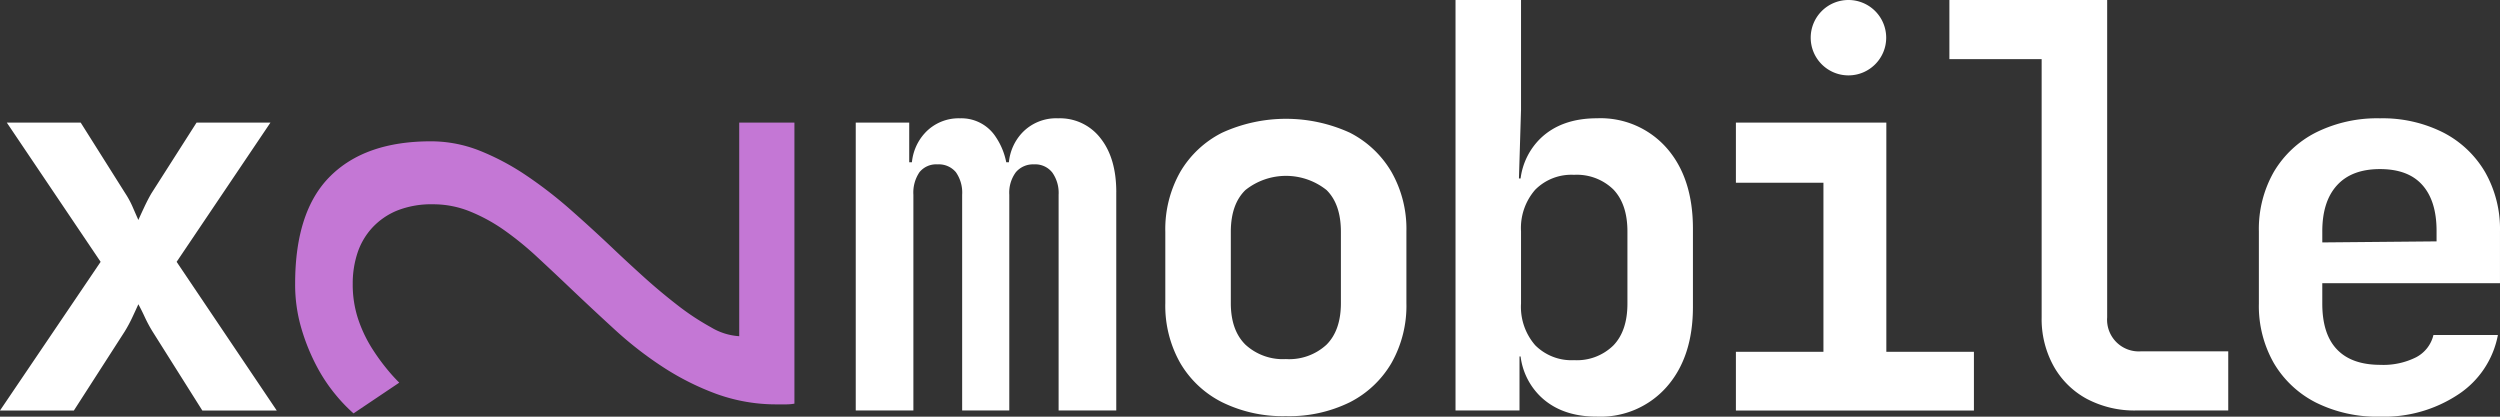 <svg width="144" height="24" fill="none" xmlns="http://www.w3.org/2000/svg"><rect width="100%" height="100%" fill="#333333" stroke="none"/><g clip-path="url(#clip0_1152_1656)"><path d="M0 23.645l5.796-8.563-5.404-8.02h4.256l2.566 4.07c.17.259.317.532.439.816.13.3.236.542.317.722.08-.18.19-.422.332-.723.14-.301.28-.572.422-.814l2.597-4.07h4.256l-5.403 8.019 5.766 8.563h-4.287l-2.869-4.553a8.146 8.146 0 01-.452-.844 12.271 12.271 0 00-.362-.724 46.71 46.71 0 01-.333.724c-.134.29-.285.572-.452.844l-2.929 4.553H0zm64.297-12.579v12.578h-3.321V11.218a2.023 2.023 0 00-.364-1.28 1.248 1.248 0 00-1.056-.47 1.295 1.295 0 00-1.043.452 1.982 1.982 0 00-.378 1.298v12.426H55.42V11.218a2.044 2.044 0 00-.36-1.298 1.279 1.279 0 00-1.057-.452 1.235 1.235 0 00-1.042.452 2.09 2.09 0 00-.35 1.298v12.426h-3.32V7.062h3.08v2.286h.155c.06-.628.322-1.22.75-1.686a2.638 2.638 0 012.023-.847 2.36 2.36 0 012.067 1.087c.292.438.494.93.594 1.446h.152c.059-.63.323-1.222.752-1.686a2.693 2.693 0 012.08-.847 2.948 2.948 0 012.446 1.147c.604.762.908 1.799.908 3.104zm9.769 12.904a7.926 7.926 0 01-3.668-.799 5.822 5.822 0 01-2.416-2.261 6.687 6.687 0 01-.86-3.453v-4.1a6.693 6.693 0 01.86-3.453 5.838 5.838 0 012.416-2.262 8.856 8.856 0 017.351 0 5.86 5.86 0 012.4 2.262 6.627 6.627 0 01.86 3.423v4.13a6.686 6.686 0 01-.86 3.453 5.843 5.843 0 01-2.4 2.261 7.907 7.907 0 01-3.683.799zm0-3.287a3.167 3.167 0 002.34-.828c.553-.553.83-1.353.83-2.398v-4.1c0-1.066-.277-1.87-.83-2.413a3.75 3.75 0 00-4.666 0c-.562.543-.844 1.347-.845 2.412v4.101c0 1.046.282 1.845.845 2.398a3.18 3.18 0 002.326.828zM96.005 8.531a5.069 5.069 0 00-4.013-1.718c-1.371 0-2.458.387-3.261 1.16a3.904 3.904 0 00-1.145 2.308h-.095l.12-3.952V0h-3.773v23.642h3.685v-3.108h.063a3.884 3.884 0 001.145 2.304c.805.776 1.892 1.163 3.26 1.16a5.076 5.076 0 004.014-1.718c1.007-1.146 1.51-2.684 1.508-4.611v-4.495c0-1.947-.502-3.495-1.508-4.643zm-2.265 8.954c0 1.048-.27 1.853-.812 2.414a2.998 2.998 0 01-2.265.846 2.945 2.945 0 01-2.236-.86 3.363 3.363 0 01-.816-2.4v-4.16a3.348 3.348 0 01.816-2.395 2.928 2.928 0 012.236-.86 3.013 3.013 0 012.265.842c.54.565.811 1.37.812 2.414v4.16zm6.248 6.16v-3.382h5.042v-9.739h-5.042V7.063h8.665v13.2h5.045v3.382h-13.71zm23.075-.001a5.883 5.883 0 01-2.853-.664 4.79 4.79 0 01-1.917-1.885 5.588 5.588 0 01-.694-2.819V3.407h-5.314V0h9.088v18.276a1.825 1.825 0 001.961 1.96h5.013v3.408h-5.284zm20.936-7.332v-2.984a6.614 6.614 0 00-.862-3.423 5.928 5.928 0 00-2.413-2.275 7.74 7.74 0 00-3.639-.815 7.902 7.902 0 00-3.685.815 5.933 5.933 0 00-2.43 2.275 6.634 6.634 0 00-.859 3.423v4.16a6.634 6.634 0 00.859 3.422 5.92 5.92 0 002.43 2.279 7.904 7.904 0 003.685.811c1.6.05 3.177-.398 4.511-1.28a5.267 5.267 0 002.283-3.423h-3.713a1.958 1.958 0 01-.997 1.281 4.2 4.2 0 01-2.056.437c-1.105 0-1.94-.296-2.504-.889-.566-.592-.845-1.47-.845-2.639v-1.175h10.235zm-10.235-2.984c0-1.147.279-2.03.845-2.653.565-.622 1.388-.936 2.476-.936s1.901.307 2.445.921c.544.614.816 1.493.816 2.636v.607l-6.582.06v-.635z" fill="#fff"/><path d="M24.814 8.14a7.61 7.61 0 012.817.54c.942.378 1.84.856 2.68 1.425a24.842 24.842 0 012.59 2.007 90.272 90.272 0 012.5 2.289c.453.43.998.934 1.634 1.51a33.523 33.523 0 001.954 1.64c.615.484 1.269.917 1.954 1.295a3.569 3.569 0 001.636.519V7.063h3.18V23.25a2.622 2.622 0 01-.477.042h-.477a10.125 10.125 0 01-3.544-.604 15.267 15.267 0 01-3.089-1.555 21.189 21.189 0 01-2.749-2.136c-.863-.79-1.704-1.574-2.521-2.351a183.426 183.426 0 00-1.954-1.836c-.6-.56-1.238-1.08-1.908-1.554a9.873 9.873 0 00-1.976-1.079 5.621 5.621 0 00-2.113-.41 5.34 5.34 0 00-2.089.366 4.04 4.04 0 00-1.43.995c-.38.417-.667.91-.842 1.445a5.59 5.59 0 00-.273 1.77 6.32 6.32 0 00.317 2.05c.193.575.453 1.126.773 1.64.27.428.565.84.886 1.23.22.272.456.531.704.778l-2.634 1.77a9.297 9.297 0 01-1-1.037 9.533 9.533 0 01-1.113-1.662 11.704 11.704 0 01-.886-2.18A8.943 8.943 0 0117 16.345c0-2.792.674-4.857 2.023-6.195 1.347-1.34 3.277-2.01 5.791-2.01z" fill="#C477D5"/><path d="M106.471 4.342c1.2 0 2.174-.972 2.174-2.171A2.173 2.173 0 00106.471 0a2.172 2.172 0 00-2.174 2.171c0 1.199.973 2.171 2.174 2.171z" fill="#fff"/></g><defs><clipPath id="clip0_1152_1656"><path fill="#fff" d="M0 0h144v24H0z"/></clipPath></defs></svg>